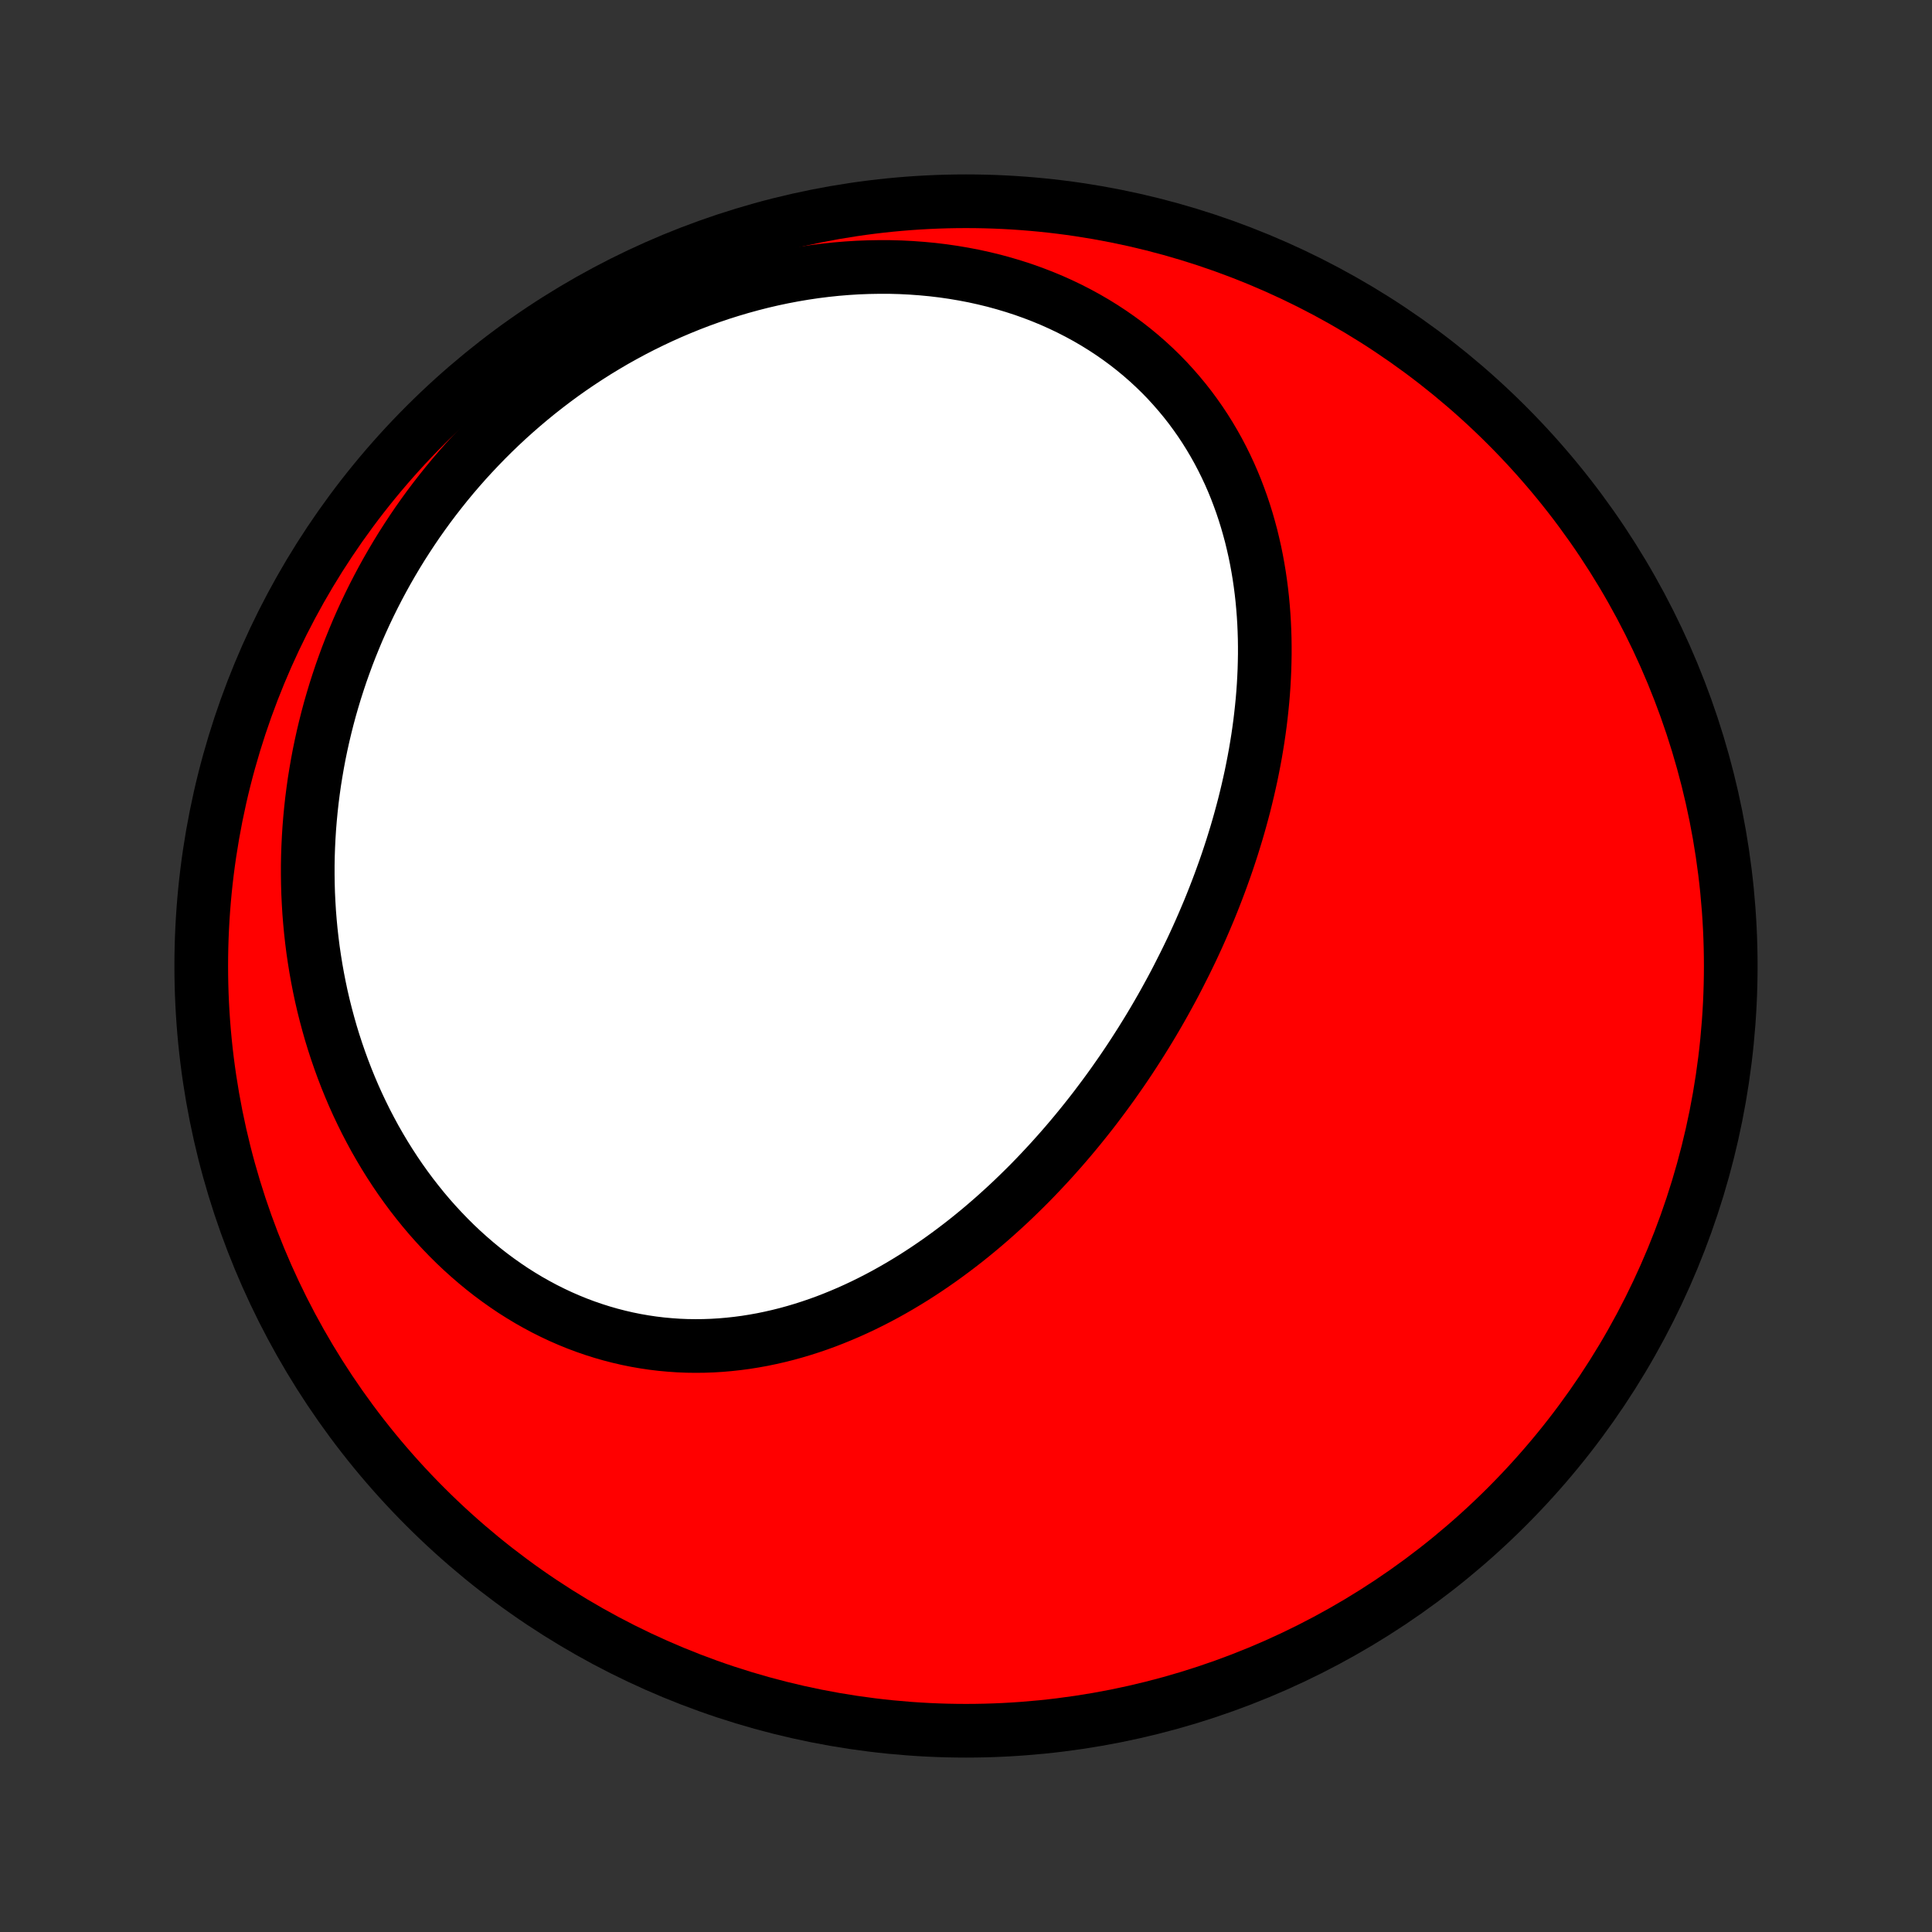 <?xml version="1.0" encoding="utf-8" standalone="no"?>
<!DOCTYPE svg PUBLIC "-//W3C//DTD SVG 1.1//EN"
  "http://www.w3.org/Graphics/SVG/1.1/DTD/svg11.dtd">
<!-- Created with matplotlib (http://matplotlib.org/) -->
<svg height="72pt" version="1.1" viewBox="0 0 72 72" width="72pt" xmlns="http://www.w3.org/2000/svg" xmlns:xlink="http://www.w3.org/1999/xlink">
 <rect x="0" y="0" width="72" height="72" fill="#333333" stroke="none"/>
 <defs>
  <style type="text/css">
*{stroke-linecap:butt;stroke-linejoin:round;}
  </style>
 </defs>
 <g id="figure_1">
  <g id="patch_1">
   <path d="
M0 72
L72 72
L72 0
L0 0
z
" style="fill:none;"/>
  </g>
  <g id="axes_1">
   <g id="PatchCollection_1">
    <defs>
     <path d="
M36 -7.5
C43.558 -7.5 50.808 -10.503 56.153 -15.848
C61.497 -21.192 64.5 -28.442 64.5 -36
C64.5 -43.558 61.497 -50.808 56.153 -56.153
C50.808 -61.497 43.558 -64.5 36 -64.5
C28.442 -64.5 21.192 -61.497 15.848 -56.153
C10.503 -50.808 7.5 -43.558 7.5 -36
C7.5 -28.442 10.503 -21.192 15.848 -15.848
C21.192 -10.503 28.442 -7.5 36 -7.5
z
" id="C0_0_a811fe30f3"/>
     <path d="
M43.909 -35.602
L43.783 -35.359
L43.654 -35.117
L43.523 -34.877
L43.391 -34.637
L43.256 -34.398
L43.119 -34.16
L42.98 -33.923
L42.839 -33.687
L42.695 -33.452
L42.55 -33.218
L42.402 -32.985
L42.253 -32.753
L42.101 -32.521
L41.947 -32.291
L41.791 -32.062
L41.632 -31.834
L41.472 -31.606
L41.309 -31.38
L41.144 -31.155
L40.976 -30.931
L40.807 -30.707
L40.635 -30.485
L40.46 -30.264
L40.284 -30.045
L40.105 -29.826
L39.923 -29.608
L39.739 -29.392
L39.553 -29.177
L39.364 -28.964
L39.173 -28.751
L38.979 -28.541
L38.783 -28.331
L38.584 -28.123
L38.383 -27.916
L38.179 -27.712
L37.972 -27.509
L37.763 -27.307
L37.551 -27.107
L37.336 -26.91
L37.119 -26.714
L36.899 -26.52
L36.676 -26.328
L36.45 -26.138
L36.222 -25.951
L35.991 -25.766
L35.757 -25.584
L35.52 -25.404
L35.281 -25.227
L35.038 -25.052
L34.793 -24.881
L34.545 -24.712
L34.294 -24.547
L34.041 -24.385
L33.784 -24.227
L33.525 -24.072
L33.263 -23.921
L32.998 -23.773
L32.73 -23.63
L32.459 -23.491
L32.186 -23.356
L31.91 -23.226
L31.631 -23.1
L31.35 -22.98
L31.066 -22.864
L30.78 -22.753
L30.491 -22.648
L30.2 -22.549
L29.906 -22.455
L29.61 -22.367
L29.312 -22.285
L29.012 -22.21
L28.709 -22.141
L28.405 -22.078
L28.099 -22.023
L27.791 -21.974
L27.482 -21.933
L27.171 -21.899
L26.859 -21.872
L26.546 -21.853
L26.231 -21.842
L25.916 -21.839
L25.6 -21.843
L25.283 -21.856
L24.966 -21.878
L24.649 -21.907
L24.332 -21.945
L24.015 -21.992
L23.698 -22.047
L23.381 -22.111
L23.066 -22.184
L22.751 -22.265
L22.438 -22.355
L22.125 -22.454
L21.815 -22.561
L21.506 -22.677
L21.199 -22.802
L20.894 -22.935
L20.592 -23.077
L20.292 -23.227
L19.995 -23.386
L19.701 -23.552
L19.411 -23.727
L19.123 -23.909
L18.84 -24.1
L18.56 -24.298
L18.284 -24.503
L18.012 -24.716
L17.745 -24.936
L17.482 -25.163
L17.223 -25.396
L16.969 -25.636
L16.721 -25.882
L16.477 -26.135
L16.238 -26.393
L16.004 -26.657
L15.776 -26.927
L15.554 -27.202
L15.336 -27.482
L15.125 -27.767
L14.919 -28.056
L14.719 -28.35
L14.525 -28.648
L14.336 -28.951
L14.154 -29.257
L13.977 -29.566
L13.807 -29.88
L13.642 -30.196
L13.484 -30.516
L13.331 -30.838
L13.185 -31.163
L13.045 -31.491
L12.911 -31.821
L12.783 -32.153
L12.661 -32.488
L12.545 -32.824
L12.435 -33.162
L12.331 -33.501
L12.234 -33.842
L12.142 -34.185
L12.056 -34.528
L11.976 -34.873
L11.903 -35.218
L11.835 -35.565
L11.773 -35.912
L11.717 -36.26
L11.666 -36.608
L11.622 -36.956
L11.583 -37.305
L11.55 -37.654
L11.522 -38.004
L11.501 -38.353
L11.484 -38.702
L11.474 -39.051
L11.469 -39.4
L11.469 -39.748
L11.475 -40.096
L11.487 -40.444
L11.504 -40.792
L11.526 -41.138
L11.554 -41.484
L11.587 -41.83
L11.625 -42.175
L11.669 -42.519
L11.717 -42.862
L11.772 -43.204
L11.831 -43.545
L11.895 -43.886
L11.965 -44.225
L12.04 -44.563
L12.12 -44.9
L12.205 -45.236
L12.295 -45.571
L12.391 -45.904
L12.491 -46.236
L12.597 -46.567
L12.707 -46.897
L12.823 -47.224
L12.943 -47.551
L13.069 -47.876
L13.2 -48.199
L13.335 -48.521
L13.476 -48.841
L13.622 -49.159
L13.773 -49.476
L13.929 -49.79
L14.09 -50.103
L14.256 -50.414
L14.427 -50.723
L14.603 -51.029
L14.784 -51.334
L14.97 -51.637
L15.162 -51.937
L15.358 -52.235
L15.559 -52.531
L15.766 -52.824
L15.977 -53.115
L16.194 -53.403
L16.416 -53.688
L16.642 -53.971
L16.874 -54.251
L17.111 -54.528
L17.353 -54.802
L17.601 -55.073
L17.853 -55.34
L18.11 -55.605
L18.372 -55.866
L18.64 -56.124
L18.912 -56.378
L19.19 -56.628
L19.472 -56.874
L19.76 -57.117
L20.052 -57.356
L20.35 -57.59
L20.652 -57.82
L20.959 -58.046
L21.271 -58.267
L21.588 -58.483
L21.909 -58.694
L22.235 -58.901
L22.566 -59.102
L22.901 -59.299
L23.241 -59.489
L23.585 -59.675
L23.933 -59.854
L24.285 -60.027
L24.642 -60.195
L25.002 -60.356
L25.366 -60.511
L25.734 -60.66
L26.105 -60.802
L26.48 -60.937
L26.858 -61.065
L27.239 -61.185
L27.623 -61.299
L28.009 -61.405
L28.398 -61.504
L28.789 -61.595
L29.182 -61.678
L29.577 -61.753
L29.973 -61.82
L30.371 -61.879
L30.77 -61.929
L31.169 -61.971
L31.569 -62.004
L31.969 -62.029
L32.369 -62.044
L32.768 -62.051
L33.167 -62.05
L33.565 -62.039
L33.961 -62.019
L34.356 -61.99
L34.748 -61.953
L35.139 -61.906
L35.526 -61.85
L35.911 -61.785
L36.292 -61.712
L36.669 -61.629
L37.043 -61.538
L37.412 -61.437
L37.777 -61.328
L38.137 -61.211
L38.491 -61.085
L38.84 -60.951
L39.184 -60.809
L39.521 -60.658
L39.852 -60.5
L40.176 -60.334
L40.494 -60.161
L40.805 -59.98
L41.108 -59.793
L41.405 -59.598
L41.694 -59.397
L41.975 -59.19
L42.249 -58.976
L42.515 -58.756
L42.773 -58.531
L43.023 -58.3
L43.265 -58.065
L43.499 -57.824
L43.724 -57.578
L43.942 -57.328
L44.152 -57.074
L44.354 -56.816
L44.547 -56.554
L44.733 -56.289
L44.911 -56.02
L45.081 -55.748
L45.243 -55.474
L45.398 -55.197
L45.545 -54.917
L45.684 -54.636
L45.817 -54.352
L45.942 -54.066
L46.06 -53.779
L46.17 -53.49
L46.275 -53.2
L46.372 -52.909
L46.463 -52.617
L46.547 -52.324
L46.626 -52.031
L46.697 -51.737
L46.764 -51.442
L46.824 -51.147
L46.878 -50.852
L46.927 -50.557
L46.97 -50.262
L47.008 -49.967
L47.041 -49.672
L47.068 -49.378
L47.091 -49.084
L47.109 -48.79
L47.122 -48.497
L47.131 -48.205
L47.135 -47.913
L47.135 -47.622
L47.13 -47.332
L47.122 -47.042
L47.109 -46.754
L47.093 -46.466
L47.073 -46.179
L47.049 -45.893
L47.021 -45.608
L46.99 -45.324
L46.956 -45.041
L46.918 -44.76
L46.877 -44.479
L46.832 -44.199
L46.785 -43.921
L46.734 -43.644
L46.68 -43.367
L46.624 -43.092
L46.564 -42.818
L46.502 -42.546
L46.437 -42.274
L46.37 -42.004
L46.299 -41.734
L46.226 -41.466
L46.151 -41.199
L46.073 -40.933
L45.992 -40.669
L45.91 -40.405
L45.824 -40.142
L45.737 -39.881
L45.647 -39.621
L45.554 -39.362
L45.46 -39.104
L45.363 -38.847
L45.264 -38.591
L45.163 -38.336
L45.06 -38.082
L44.954 -37.83
L44.846 -37.578
L44.737 -37.328
L44.625 -37.078
L44.511 -36.829
L44.395 -36.582
L44.276 -36.335
L44.156 -36.09
z
" id="C0_1_56539ca384"/>
    </defs>
    <g clip-path="url(#p1bffca34e9)">
     <use style="fill:#ff0000;stroke:#000000;stroke-width:2.0;" x="0.0" xlink:href="#C0_0_a811fe30f3" y="72.0"/>
    </g>
    <g clip-path="url(#p1bffca34e9)">
     <use style="fill:#ffffff;stroke:#000000;stroke-width:2.0;" x="0.0" xlink:href="#C0_1_56539ca384" y="72.0"/>
    </g>
   </g>
  </g>
 </g>
 <defs>
  <clipPath id="p1bffca34e9">
   <rect height="72.0" width="72.0" x="0.0" y="0.0"/>
  </clipPath>
 </defs>
</svg>
